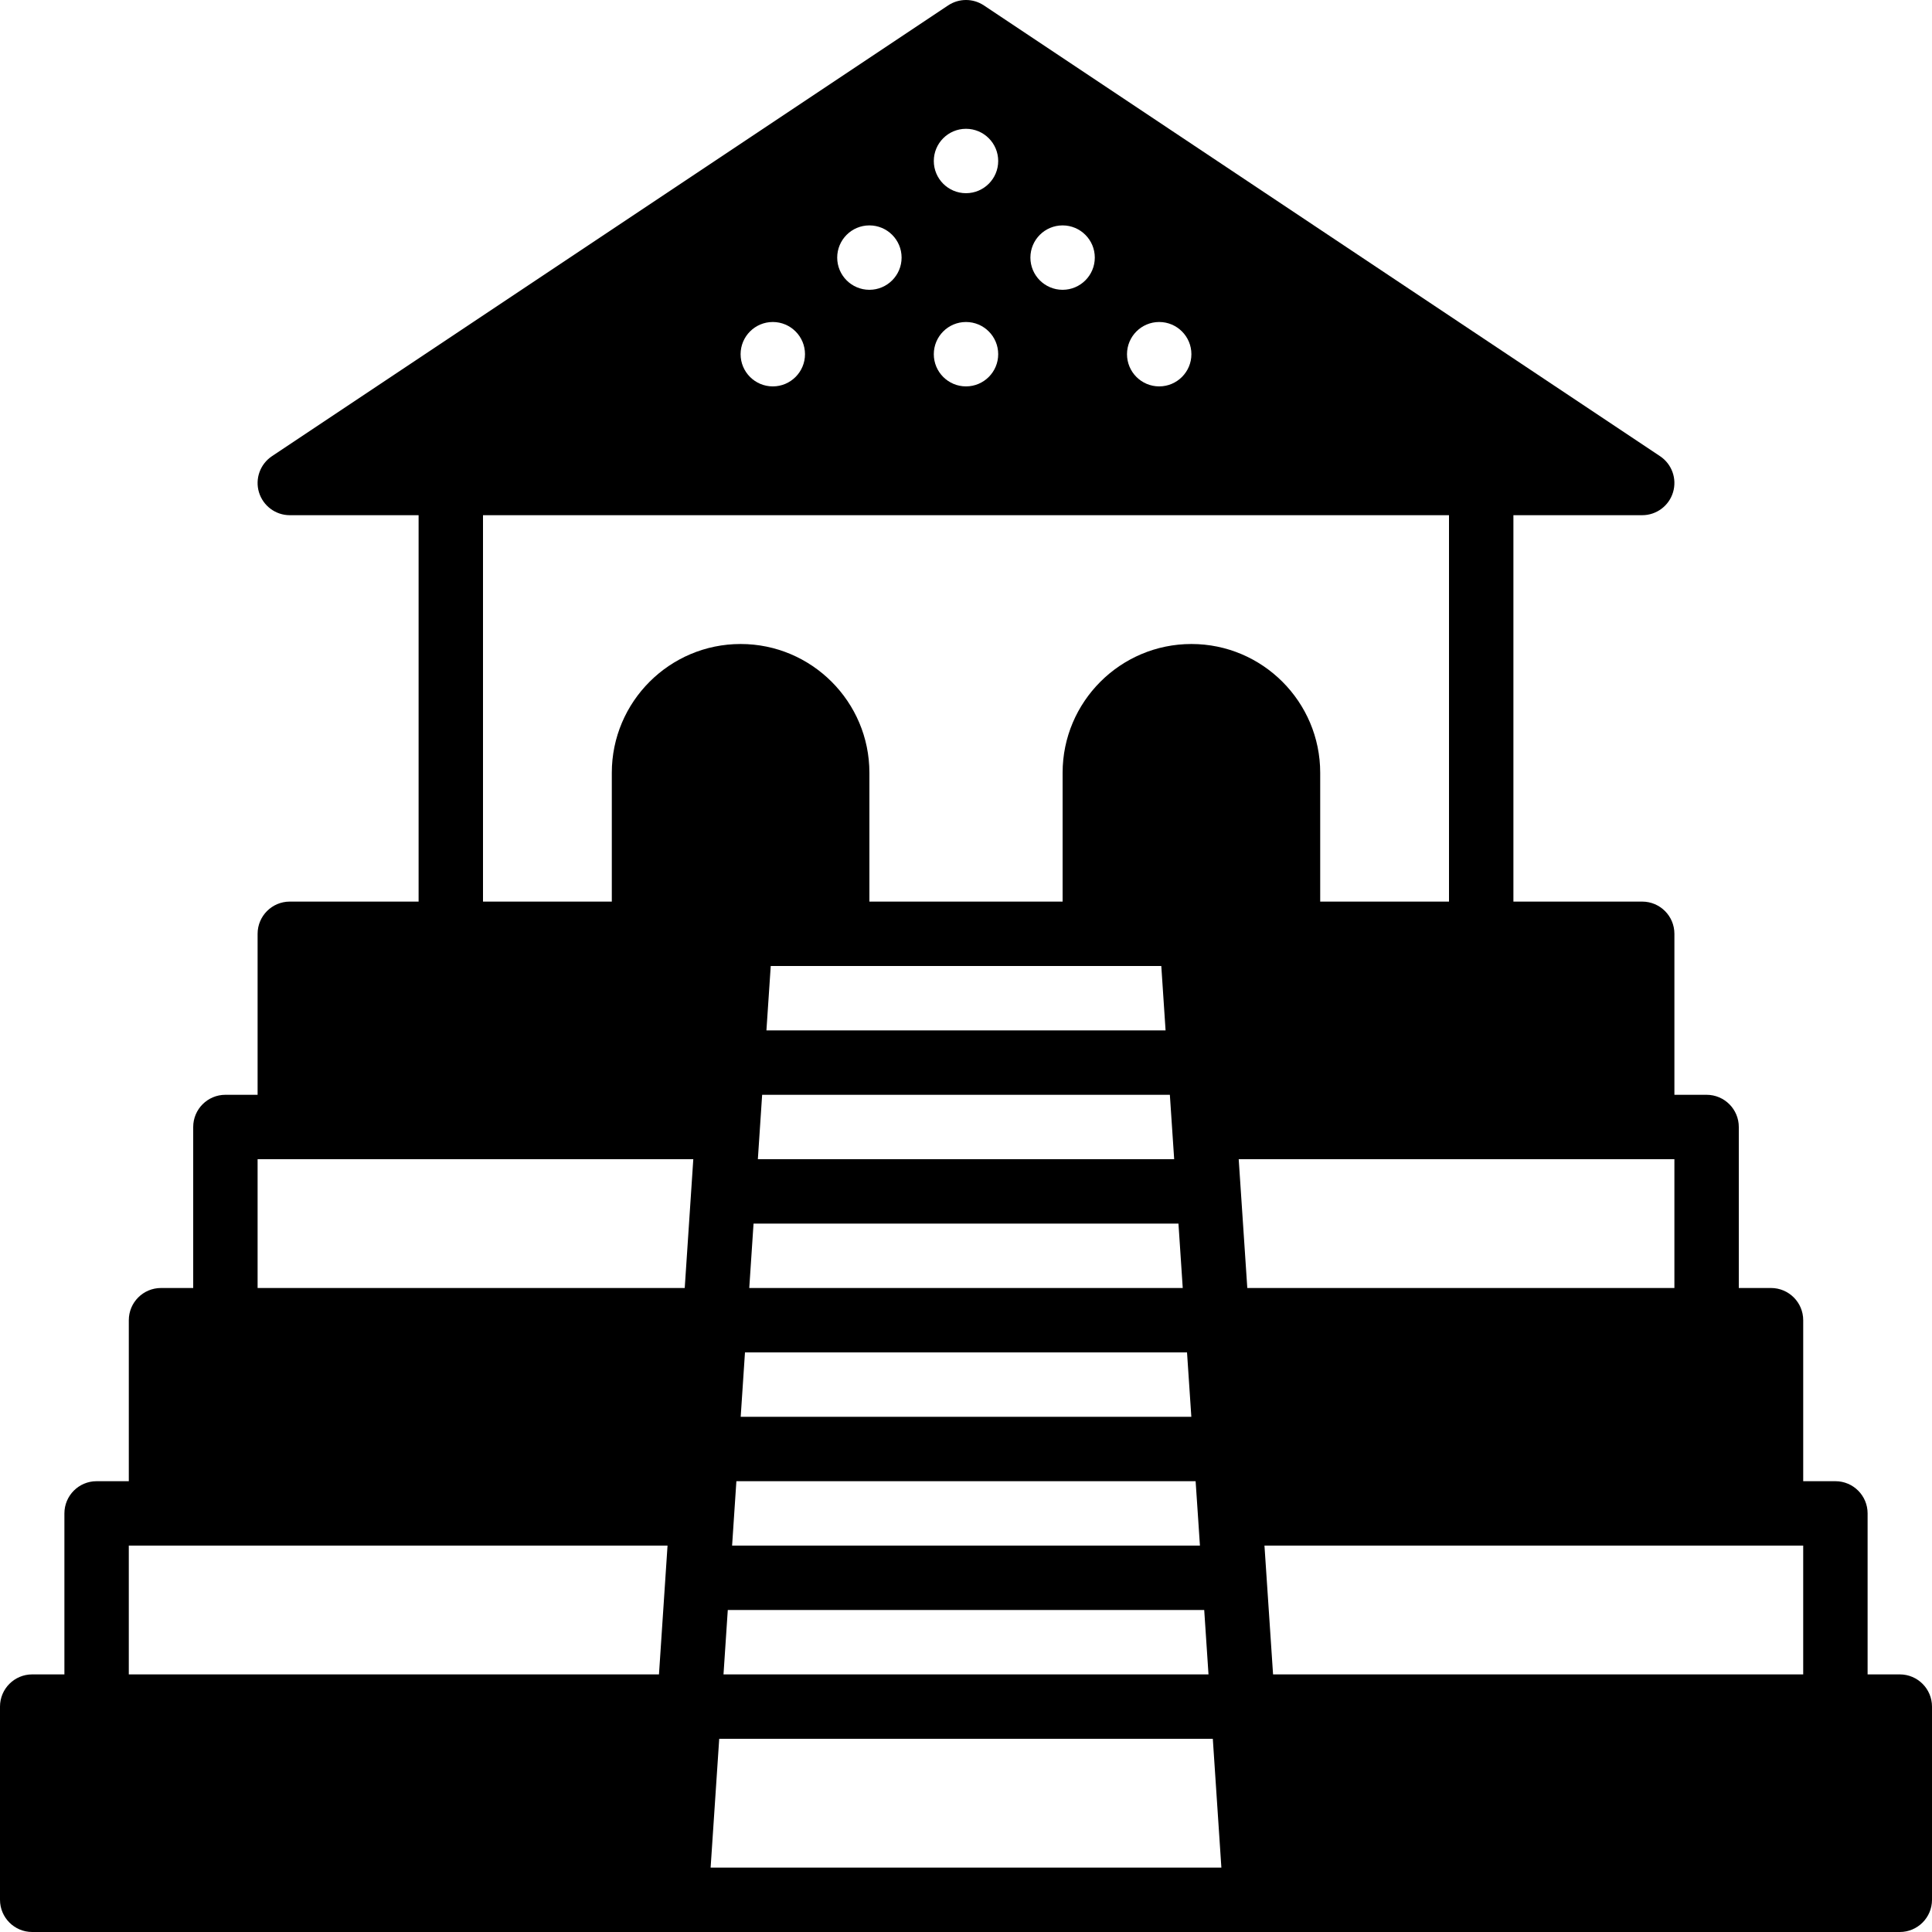 <?xml version="1.0" encoding="iso-8859-1"?>
<!-- Generator: Adobe Illustrator 19.0.0, SVG Export Plug-In . SVG Version: 6.00 Build 0)  -->
<svg xmlns="http://www.w3.org/2000/svg" xmlns:xlink="http://www.w3.org/1999/xlink" version="1.1" id="Capa_1" x="0px" y="0px" viewBox="0 0 512 512" style="enable-background:new 0 0 512 512;" xml:space="preserve">
<g>
	<g>
		<path d="M503.467,443.733h-8.533v-42.667c0-4.71-3.823-8.533-8.533-8.533h-8.533v-42.667c0-4.71-3.823-8.533-8.533-8.533H460.8    v-42.667c0-4.71-3.823-8.533-8.533-8.533h-8.533v-42.667c0-4.71-3.823-8.533-8.533-8.533h-34.133v-102.4H435.2    c3.763,0,7.083-2.466,8.166-6.059c1.092-3.601-0.299-7.484-3.43-9.574L260.736,1.434c-2.867-1.911-6.605-1.911-9.472,0    L72.064,120.9c-3.123,2.091-4.523,5.973-3.43,9.574c1.092,3.593,4.412,6.059,8.166,6.059h34.133v102.4H76.8    c-4.71,0-8.533,3.823-8.533,8.533v42.667h-8.533c-4.71,0-8.533,3.823-8.533,8.533v42.667h-8.533c-4.71,0-8.533,3.823-8.533,8.533    v42.667H25.6c-4.71,0-8.533,3.823-8.533,8.533v42.667H8.533c-4.71,0-8.533,3.823-8.533,8.533v51.2C0,508.177,3.823,512,8.533,512    H179.2h153.6h170.667c4.71,0,8.533-3.823,8.533-8.533v-51.2C512,447.556,508.177,443.733,503.467,443.733z M307.2,85.333    c4.71,0,8.533,3.823,8.533,8.533c0,4.71-3.823,8.533-8.533,8.533s-8.533-3.823-8.533-8.533    C298.667,89.156,302.49,85.333,307.2,85.333z M281.6,59.733c4.71,0,8.533,3.823,8.533,8.533S286.31,76.8,281.6,76.8    s-8.533-3.823-8.533-8.533S276.89,59.733,281.6,59.733z M256,34.133c4.71,0,8.533,3.823,8.533,8.533    c0,4.71-3.823,8.533-8.533,8.533s-8.533-3.823-8.533-8.533C247.467,37.956,251.29,34.133,256,34.133z M256,85.333    c4.71,0,8.533,3.823,8.533,8.533c0,4.71-3.823,8.533-8.533,8.533s-8.533-3.823-8.533-8.533    C247.467,89.156,251.29,85.333,256,85.333z M230.4,59.733c4.71,0,8.533,3.823,8.533,8.533S235.11,76.8,230.4,76.8    s-8.533-3.823-8.533-8.533S225.69,59.733,230.4,59.733z M204.8,85.333c4.71,0,8.533,3.823,8.533,8.533    c0,4.71-3.823,8.533-8.533,8.533c-4.71,0-8.533-3.823-8.533-8.533C196.267,89.156,200.09,85.333,204.8,85.333z M128,136.533h256    v102.4h-34.133V204.8c0-18.825-15.309-34.133-34.133-34.133c-18.816,0-34.133,15.309-34.133,34.133v34.133h-51.2V204.8    c0-18.825-15.309-34.133-34.133-34.133c-18.816,0-34.133,15.309-34.133,34.133v34.133H128V136.533z M310.025,290.133l1.143,17.067    H200.841l1.135-17.067H310.025z M203.11,273.067L204.254,256h17.613h68.267h17.621l1.135,17.067H203.11z M312.303,324.267    l1.135,17.067H198.562l1.135-17.067H312.303z M314.573,358.4l1.143,17.067H196.292l1.135-17.067H314.573z M316.851,392.533    l0.708,10.505l0.435,6.562H194.014l0.435-6.562l0.7-10.505H316.851z M319.13,426.667l1.135,17.067H191.735l1.135-17.067H319.13z     M174.635,443.733H34.133V409.6h8.533h134.238L174.635,443.733z M181.461,341.333H68.267V307.2H76.8h106.931L181.461,341.333z     M188.322,494.933l2.278-34.133h130.807l2.27,34.133H188.322z M330.547,341.333l-2.278-34.133H435.2h8.533v34.133H330.547z     M477.867,443.733H337.374l-2.278-34.133h134.238h8.533V443.733z"/>
	</g>
</g>
<g>
</g>
<g>
</g>
<g>
</g>
<g>
</g>
<g>
</g>
<g>
</g>
<g>
</g>
<g>
</g>
<g>
</g>
<g>
</g>
<g>
</g>
<g>
</g>
<g>
</g>
<g>
</g>
<g>
</g>
</svg>
